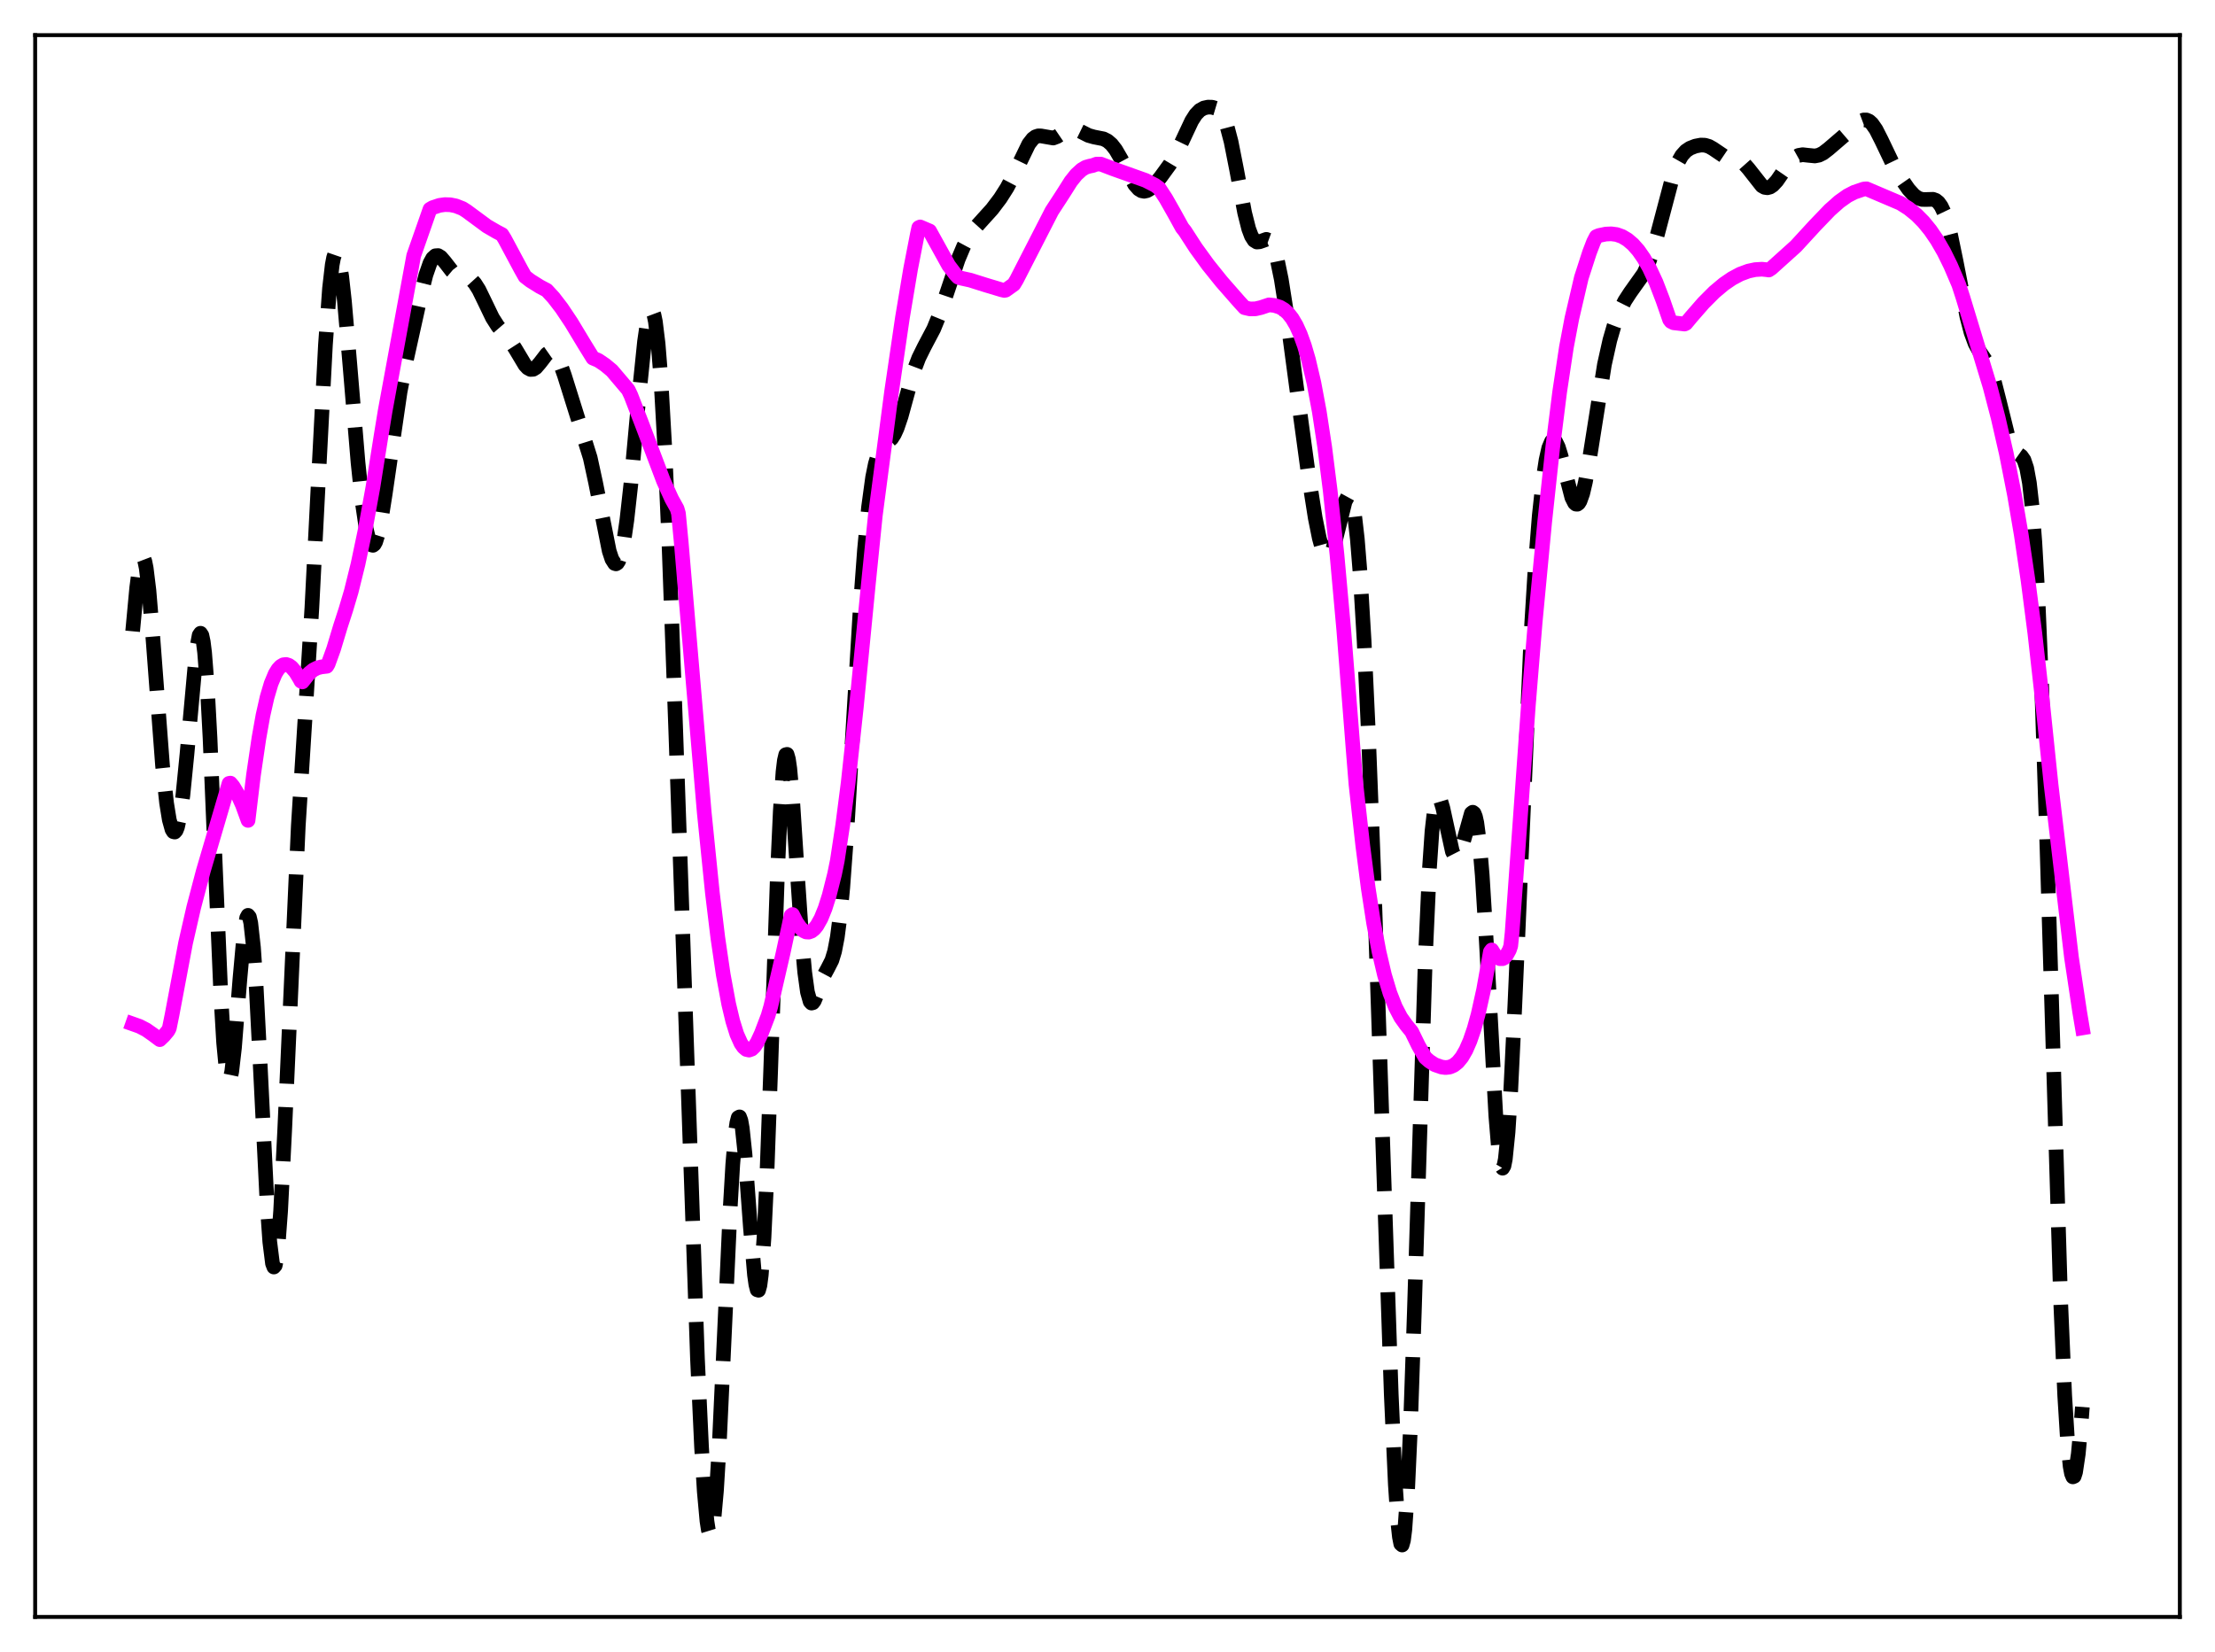 <?xml version="1.0" encoding="utf-8" standalone="no"?>
<!DOCTYPE svg PUBLIC "-//W3C//DTD SVG 1.1//EN"
  "http://www.w3.org/Graphics/SVG/1.1/DTD/svg11.dtd">
<svg xmlns:xlink="http://www.w3.org/1999/xlink" width="453.6pt" height="338.4pt" viewBox="0 0 453.6 338.4" xmlns="http://www.w3.org/2000/svg" version="1.1">
 <defs>
  <style type="text/css">*{stroke-linejoin: round; stroke-linecap: butt}</style>
 </defs>
 <g id="figure_1">
  <g id="patch_1">
   <path d="M 0 338.4 
L 453.6 338.4 
L 453.6 0 
L 0 0 
z
" style="fill: #ffffff"/>
  </g>
  <g id="axes_1">
   <g id="patch_2">
    <path d="M 7.2 331.2 
L 446.4 331.2 
L 446.4 7.2 
L 7.2 7.2 
z
" style="fill: #ffffff"/>
   </g>
   <g id="matplotlib.axis_1"/>
   <g id="matplotlib.axis_2"/>
   <g id="line2d_1">
    <path d="M 27.164 129.308 
L 27.998 120.373 
L 28.554 116.134 
L 28.832 114.856 
L 29.11 114.226 
L 29.388 114.272 
L 29.666 114.998 
L 29.944 116.38 
L 30.5 120.908 
L 31.334 130.933 
L 33.281 156.758 
L 34.115 164.501 
L 34.671 167.936 
L 35.227 169.922 
L 35.505 170.363 
L 35.783 170.431 
L 36.061 170.122 
L 36.339 169.433 
L 36.895 166.912 
L 37.451 162.908 
L 38.285 154.523 
L 40.232 133.061 
L 40.788 130.111 
L 41.066 129.711 
L 41.344 130.136 
L 41.622 131.441 
L 41.9 133.656 
L 42.456 140.788 
L 43.012 151.169 
L 44.124 178.007 
L 45.237 204.111 
L 45.793 213.563 
L 46.349 219.392 
L 46.627 220.828 
L 46.905 221.281 
L 47.183 220.798 
L 47.461 219.453 
L 48.017 214.624 
L 49.129 200.553 
L 49.963 191.322 
L 50.519 187.997 
L 50.797 187.491 
L 51.076 187.835 
L 51.354 189.054 
L 51.91 194.072 
L 52.466 202.185 
L 53.3 218.414 
L 54.69 246.479 
L 55.246 254.369 
L 55.802 258.801 
L 56.08 259.528 
L 56.358 259.215 
L 56.636 257.863 
L 56.914 255.501 
L 57.471 248.01 
L 58.305 231.391 
L 61.085 169.191 
L 62.475 147.019 
L 63.866 124.534 
L 65.256 97.341 
L 66.646 70.643 
L 67.48 59.053 
L 68.036 54.236 
L 68.314 52.787 
L 68.592 51.981 
L 68.87 51.804 
L 69.148 52.226 
L 69.426 53.211 
L 69.983 56.669 
L 70.539 61.732 
L 71.651 74.705 
L 73.319 94.748 
L 74.153 102.673 
L 74.987 108.291 
L 75.543 110.571 
L 75.822 111.252 
L 76.1 111.626 
L 76.378 111.698 
L 76.656 111.477 
L 76.934 110.972 
L 77.49 109.179 
L 78.046 106.482 
L 78.88 101.204 
L 81.939 80.212 
L 83.051 74.501 
L 86.109 60.714 
L 87.221 56.301 
L 88.056 53.9 
L 88.612 52.891 
L 89.168 52.387 
L 89.724 52.35 
L 90.28 52.696 
L 91.114 53.672 
L 92.504 55.468 
L 93.338 56.169 
L 94.172 56.513 
L 96.119 57.014 
L 96.675 57.417 
L 97.231 58.03 
L 98.065 59.343 
L 99.177 61.624 
L 100.846 65.092 
L 101.958 66.834 
L 103.348 68.448 
L 104.46 69.789 
L 105.572 71.517 
L 107.519 74.774 
L 108.075 75.37 
L 108.631 75.672 
L 109.187 75.645 
L 109.743 75.301 
L 110.577 74.336 
L 111.967 72.527 
L 112.523 72.137 
L 113.08 72.11 
L 113.636 72.504 
L 114.192 73.326 
L 114.748 74.533 
L 115.582 76.881 
L 120.865 93.754 
L 121.977 98.887 
L 124.757 112.867 
L 125.314 114.546 
L 125.87 115.415 
L 126.148 115.497 
L 126.426 115.325 
L 126.704 114.888 
L 127.26 113.19 
L 127.816 110.389 
L 128.372 106.532 
L 129.206 99.045 
L 130.874 80.822 
L 131.987 69.964 
L 132.543 66.154 
L 133.099 63.973 
L 133.377 63.61 
L 133.655 63.783 
L 133.933 64.523 
L 134.211 65.856 
L 134.767 70.358 
L 135.323 77.318 
L 136.157 92.099 
L 136.991 111.279 
L 138.382 149.608 
L 142.83 278.275 
L 143.665 296.37 
L 144.221 305.474 
L 144.777 311.582 
L 145.055 313.375 
L 145.333 314.279 
L 145.611 314.272 
L 145.889 313.353 
L 146.167 311.536 
L 146.723 305.356 
L 147.279 296.215 
L 148.391 272.304 
L 149.503 248.007 
L 150.06 238.496 
L 150.616 231.956 
L 150.894 229.983 
L 151.172 228.922 
L 151.45 228.776 
L 151.728 229.517 
L 152.006 231.088 
L 152.562 236.35 
L 153.674 251.419 
L 154.508 261.138 
L 154.786 263.113 
L 155.064 264.201 
L 155.342 264.287 
L 155.62 263.289 
L 155.899 261.158 
L 156.455 253.507 
L 157.011 241.728 
L 157.845 218.576 
L 159.235 178.24 
L 159.791 166.14 
L 160.347 158.102 
L 160.625 155.774 
L 160.903 154.591 
L 161.181 154.518 
L 161.459 155.485 
L 161.737 157.396 
L 162.294 163.532 
L 163.406 180.692 
L 164.24 192.978 
L 164.796 199.145 
L 165.352 203.198 
L 165.908 205.164 
L 166.186 205.464 
L 166.464 205.393 
L 166.742 205.024 
L 167.298 203.699 
L 168.689 199.881 
L 169.523 198.333 
L 170.357 196.695 
L 170.913 194.871 
L 171.469 191.97 
L 172.025 187.682 
L 172.581 181.874 
L 173.415 170.501 
L 174.806 147.11 
L 176.196 124.027 
L 177.03 112.658 
L 177.864 103.889 
L 178.698 97.774 
L 179.254 95.031 
L 179.81 93.175 
L 180.366 92.007 
L 180.923 91.305 
L 182.591 89.82 
L 183.147 88.95 
L 183.703 87.735 
L 184.537 85.283 
L 186.205 79.198 
L 187.318 75.504 
L 188.152 73.314 
L 189.264 71.057 
L 191.21 67.367 
L 192.322 64.642 
L 193.713 60.561 
L 196.215 53.136 
L 197.327 50.493 
L 198.439 48.42 
L 199.552 46.844 
L 201.22 44.997 
L 203.166 42.843 
L 204.834 40.639 
L 206.225 38.452 
L 207.615 35.815 
L 210.673 29.499 
L 211.508 28.429 
L 212.064 28.014 
L 212.62 27.832 
L 213.176 27.84 
L 215.678 28.273 
L 216.512 27.955 
L 217.903 27.008 
L 218.737 26.534 
L 219.571 26.35 
L 220.405 26.496 
L 221.517 27.037 
L 222.907 27.742 
L 224.02 28.057 
L 225.966 28.442 
L 226.8 28.86 
L 227.634 29.584 
L 228.468 30.654 
L 229.58 32.565 
L 232.361 37.781 
L 233.195 38.728 
L 233.751 39.073 
L 234.307 39.18 
L 234.863 39.061 
L 235.419 38.746 
L 236.254 37.989 
L 237.644 36.32 
L 239.59 33.645 
L 240.702 31.784 
L 242.092 28.918 
L 244.039 24.766 
L 244.873 23.457 
L 245.707 22.591 
L 246.541 22.126 
L 247.375 21.943 
L 248.209 21.956 
L 249.044 22.205 
L 249.6 22.597 
L 250.156 23.272 
L 250.712 24.325 
L 251.268 25.83 
L 252.102 28.996 
L 253.214 34.625 
L 254.883 43.571 
L 255.717 46.881 
L 256.273 48.359 
L 256.829 49.232 
L 257.385 49.574 
L 257.941 49.526 
L 259.331 49.027 
L 259.887 49.232 
L 260.443 49.93 
L 261 51.227 
L 261.556 53.164 
L 262.39 57.215 
L 263.502 64.309 
L 265.448 78.864 
L 267.951 97.271 
L 269.341 106.098 
L 270.175 110.241 
L 270.731 112.261 
L 271.287 113.546 
L 271.565 113.884 
L 271.843 114.009 
L 272.121 113.92 
L 272.399 113.619 
L 272.955 112.42 
L 273.512 110.546 
L 275.458 102.713 
L 276.014 101.696 
L 276.292 101.652 
L 276.57 101.98 
L 276.848 102.72 
L 277.404 105.571 
L 277.96 110.397 
L 278.516 117.268 
L 279.351 131.279 
L 280.185 149.247 
L 281.297 178.073 
L 282.965 228.015 
L 284.911 285.681 
L 285.746 304.128 
L 286.302 312.276 
L 286.58 314.816 
L 286.858 316.233 
L 287.136 316.473 
L 287.414 315.504 
L 287.692 313.32 
L 288.248 305.401 
L 288.804 293.169 
L 289.638 268.663 
L 291.863 196.871 
L 292.697 178.387 
L 293.253 170.239 
L 293.809 165.364 
L 294.087 164.039 
L 294.365 163.368 
L 294.643 163.269 
L 294.921 163.655 
L 295.477 165.512 
L 297.423 174.423 
L 297.98 175.514 
L 298.258 175.641 
L 298.536 175.486 
L 298.814 175.061 
L 299.37 173.514 
L 301.316 166.581 
L 301.594 166.371 
L 301.872 166.585 
L 302.15 167.284 
L 302.428 168.519 
L 302.984 172.725 
L 303.54 179.272 
L 304.375 192.851 
L 306.321 228.54 
L 306.877 235.257 
L 307.433 238.83 
L 307.711 239.285 
L 307.989 238.815 
L 308.267 237.421 
L 308.823 231.976 
L 309.379 223.37 
L 310.214 206.02 
L 313.55 129.639 
L 314.384 116.146 
L 315.218 105.597 
L 316.052 97.862 
L 316.609 94.218 
L 317.165 91.754 
L 317.721 90.434 
L 317.999 90.181 
L 318.277 90.186 
L 318.555 90.429 
L 319.111 91.552 
L 319.667 93.351 
L 321.891 101.913 
L 322.448 103.016 
L 322.726 103.262 
L 323.004 103.285 
L 323.282 103.078 
L 323.56 102.64 
L 324.116 101.088 
L 324.672 98.72 
L 325.506 93.995 
L 328.564 74.664 
L 329.677 69.679 
L 330.511 66.805 
L 331.623 63.854 
L 332.735 61.633 
L 333.847 59.924 
L 336.628 56.014 
L 337.462 54.236 
L 338.296 51.927 
L 339.408 48.039 
L 342.745 35.4 
L 343.579 33.306 
L 344.413 31.848 
L 345.247 30.922 
L 346.081 30.361 
L 347.194 29.925 
L 348.306 29.712 
L 349.14 29.74 
L 349.974 29.99 
L 350.808 30.464 
L 353.311 32.156 
L 354.145 32.426 
L 356.369 32.972 
L 357.203 33.582 
L 358.037 34.523 
L 360.818 38.062 
L 361.374 38.376 
L 361.93 38.46 
L 362.486 38.31 
L 363.042 37.941 
L 363.876 37.043 
L 365.266 35.031 
L 366.657 33.108 
L 367.491 32.296 
L 368.325 31.83 
L 369.159 31.686 
L 370.271 31.81 
L 371.661 31.946 
L 372.496 31.782 
L 373.33 31.371 
L 374.442 30.521 
L 381.115 24.786 
L 381.671 24.577 
L 382.227 24.577 
L 382.783 24.822 
L 383.339 25.325 
L 384.174 26.523 
L 385.286 28.71 
L 387.788 33.941 
L 389.456 36.778 
L 390.847 38.773 
L 391.959 40 
L 392.793 40.586 
L 393.627 40.851 
L 394.461 40.861 
L 395.851 40.825 
L 396.407 41.023 
L 396.964 41.473 
L 397.52 42.25 
L 398.076 43.413 
L 398.632 44.994 
L 399.466 48.143 
L 400.578 53.52 
L 402.803 64.912 
L 403.637 68.103 
L 404.471 70.37 
L 405.305 71.876 
L 406.973 74.347 
L 407.529 75.545 
L 408.363 78.001 
L 409.476 82.369 
L 411.144 89.112 
L 411.978 91.38 
L 412.534 92.299 
L 413.09 92.833 
L 413.924 93.425 
L 414.48 94.216 
L 415.037 95.872 
L 415.593 98.909 
L 416.149 103.818 
L 416.705 111.009 
L 417.261 120.747 
L 418.095 140.238 
L 419.207 174.07 
L 421.988 266.469 
L 422.822 285.839 
L 423.378 294.796 
L 423.934 300.343 
L 424.212 301.839 
L 424.49 302.512 
L 424.768 302.396 
L 425.046 301.537 
L 425.602 297.815 
L 426.158 291.851 
L 426.436 288.2 
L 426.436 288.2 
" clip-path="url(#p3749c3546e)" style="fill: none; stroke-dasharray: 11.1,4.8; stroke-dashoffset: 0; stroke: #000000; stroke-width: 3"/>
   </g>
   <g id="line2d_2">
    <path d="M 27.164 209.727 
L 28.554 210.218 
L 29.944 210.939 
L 31.334 211.911 
L 32.725 212.953 
L 33.559 212.154 
L 34.393 211.156 
L 34.671 210.626 
L 35.227 207.892 
L 38.007 193.13 
L 39.676 185.847 
L 41.622 178.449 
L 44.402 168.989 
L 46.905 160.461 
L 47.183 160.41 
L 47.739 161.074 
L 48.573 162.47 
L 49.685 164.978 
L 50.797 168.047 
L 51.91 158.767 
L 53.022 151.196 
L 53.856 146.522 
L 54.69 142.828 
L 55.524 140.017 
L 56.358 138.02 
L 56.914 137.107 
L 57.471 136.497 
L 58.027 136.169 
L 58.583 136.102 
L 59.139 136.276 
L 59.695 136.671 
L 60.529 137.641 
L 61.363 139.001 
L 61.641 139.53 
L 61.919 139.674 
L 63.309 137.912 
L 64.144 137.232 
L 64.978 136.808 
L 65.812 136.602 
L 66.924 136.473 
L 67.202 136.008 
L 68.314 132.937 
L 69.705 128.327 
L 70.817 124.9 
L 71.929 121.152 
L 73.319 115.536 
L 74.709 108.926 
L 76.378 99.736 
L 78.046 89.233 
L 78.88 84.134 
L 84.719 52.37 
L 88.056 42.849 
L 88.612 42.524 
L 90.002 42.063 
L 91.114 41.91 
L 92.226 41.947 
L 93.338 42.172 
L 94.729 42.715 
L 95.563 43.247 
L 99.733 46.327 
L 101.68 47.454 
L 102.792 48.042 
L 103.348 48.938 
L 106.685 55.172 
L 107.519 56.648 
L 108.631 57.505 
L 110.577 58.721 
L 111.967 59.453 
L 113.358 60.965 
L 115.026 63.134 
L 116.972 66.046 
L 119.753 70.657 
L 121.421 73.35 
L 122.533 73.818 
L 123.923 74.756 
L 125.314 75.915 
L 128.65 79.85 
L 129.206 81.017 
L 131.431 86.776 
L 135.879 98.52 
L 137.548 102.191 
L 138.66 104.201 
L 138.938 105.163 
L 139.494 110.975 
L 144.221 166.452 
L 145.889 182.896 
L 147.001 192.087 
L 148.113 199.652 
L 149.225 205.658 
L 150.06 209.166 
L 150.894 211.841 
L 151.728 213.701 
L 152.284 214.504 
L 152.84 214.965 
L 153.396 215.092 
L 153.952 214.891 
L 154.508 214.361 
L 155.064 213.516 
L 155.899 211.717 
L 157.289 208.07 
L 157.845 206.153 
L 160.347 195.288 
L 162.015 187.524 
L 162.294 187.328 
L 163.128 188.976 
L 163.962 190.136 
L 164.518 190.629 
L 165.074 190.894 
L 165.63 190.927 
L 166.186 190.725 
L 166.742 190.286 
L 167.298 189.604 
L 168.132 188.117 
L 168.967 186.063 
L 169.801 183.436 
L 170.913 179.023 
L 171.469 176.288 
L 172.581 168.965 
L 173.693 160.331 
L 175.362 144.876 
L 177.864 119.261 
L 179.254 105.586 
L 182.591 80.178 
L 184.815 65.014 
L 186.483 55.054 
L 187.874 47.904 
L 188.152 46.615 
L 188.43 46.484 
L 190.376 47.316 
L 194.269 54.357 
L 195.659 56.195 
L 196.215 56.78 
L 196.771 56.962 
L 198.717 57.392 
L 201.776 58.356 
L 205.112 59.361 
L 205.669 59.487 
L 205.947 59.436 
L 207.615 58.247 
L 208.171 57.327 
L 215.4 43.226 
L 217.068 40.663 
L 217.903 39.366 
L 219.293 37.164 
L 220.405 35.771 
L 221.517 34.752 
L 222.351 34.259 
L 223.185 34.019 
L 223.742 33.915 
L 224.576 33.61 
L 225.41 33.609 
L 227.912 34.568 
L 234.585 36.942 
L 236.532 37.939 
L 237.366 38.541 
L 238.756 40.671 
L 240.424 43.611 
L 242.092 46.636 
L 242.649 47.334 
L 244.873 50.771 
L 247.375 54.223 
L 250.156 57.686 
L 253.77 61.812 
L 254.883 63.024 
L 255.995 63.279 
L 257.107 63.256 
L 258.219 63.001 
L 259.887 62.444 
L 261 62.564 
L 262.112 62.922 
L 262.946 63.418 
L 263.78 64.168 
L 264.614 65.226 
L 265.448 66.647 
L 266.282 68.486 
L 267.117 70.8 
L 267.951 73.65 
L 269.063 78.385 
L 270.175 84.324 
L 271.287 91.623 
L 272.399 100.444 
L 273.79 113.589 
L 275.18 128.993 
L 277.126 153.812 
L 277.682 160.669 
L 279.072 173.162 
L 280.185 181.856 
L 281.297 189.07 
L 282.409 194.967 
L 283.521 199.705 
L 284.633 203.411 
L 285.746 206.256 
L 286.858 208.387 
L 287.97 209.946 
L 289.082 211.314 
L 290.472 214.159 
L 291.863 216.618 
L 292.697 217.349 
L 293.809 218.077 
L 295.199 218.566 
L 296.033 218.674 
L 296.867 218.577 
L 297.701 218.224 
L 298.536 217.563 
L 299.37 216.542 
L 300.204 215.1 
L 301.038 213.188 
L 301.872 210.755 
L 302.706 207.749 
L 303.818 202.75 
L 304.931 196.511 
L 305.209 194.947 
L 305.487 194.58 
L 306.043 195.477 
L 306.599 196.074 
L 307.155 196.372 
L 307.711 196.37 
L 307.989 196.233 
L 308.545 195.591 
L 309.101 194.581 
L 309.379 193.745 
L 309.657 191.054 
L 312.994 144.36 
L 314.384 127.418 
L 316.331 106.907 
L 317.999 91.427 
L 319.389 80.329 
L 320.779 71.107 
L 321.891 65.229 
L 323.838 56.879 
L 325.506 51.714 
L 326.34 49.542 
L 326.896 48.468 
L 327.452 48.237 
L 328.843 47.948 
L 329.955 47.896 
L 331.067 48.041 
L 332.179 48.44 
L 333.291 49.103 
L 334.403 50.05 
L 335.516 51.308 
L 336.628 52.903 
L 337.74 54.855 
L 339.13 57.834 
L 340.52 61.453 
L 341.911 65.475 
L 342.189 65.839 
L 342.745 66.119 
L 344.969 66.374 
L 345.247 66.247 
L 346.359 64.91 
L 348.862 62.039 
L 351.086 59.813 
L 353.032 58.183 
L 354.701 57.04 
L 356.369 56.149 
L 358.037 55.529 
L 359.428 55.23 
L 360.818 55.142 
L 361.93 55.257 
L 362.208 55.311 
L 362.764 54.943 
L 367.769 50.433 
L 371.661 46.196 
L 374.72 43.013 
L 376.666 41.286 
L 378.335 40.102 
L 379.725 39.382 
L 381.671 38.721 
L 382.227 38.674 
L 389.178 41.632 
L 390.847 42.691 
L 392.515 44.045 
L 393.905 45.451 
L 395.295 47.151 
L 396.686 49.186 
L 398.076 51.595 
L 399.466 54.413 
L 401.134 58.318 
L 401.968 60.892 
L 407.529 79.201 
L 409.198 85.6 
L 410.866 92.892 
L 412.534 101.363 
L 413.924 109.534 
L 415.315 118.913 
L 416.705 129.685 
L 418.095 142.075 
L 420.041 160.813 
L 424.212 196.134 
L 425.88 207.228 
L 426.436 210.553 
L 426.436 210.553 
" clip-path="url(#p3749c3546e)" style="fill: none; stroke: #ff00ff; stroke-width: 3; stroke-linecap: square"/>
   </g>
   <g id="patch_3">
    <path d="M 7.2 331.2 
L 7.2 7.2 
" style="fill: none; stroke: #000000; stroke-width: 0.8; stroke-linejoin: miter; stroke-linecap: square"/>
   </g>
   <g id="patch_4">
    <path d="M 446.4 331.2 
L 446.4 7.2 
" style="fill: none; stroke: #000000; stroke-width: 0.8; stroke-linejoin: miter; stroke-linecap: square"/>
   </g>
   <g id="patch_5">
    <path d="M 7.2 331.2 
L 446.4 331.2 
" style="fill: none; stroke: #000000; stroke-width: 0.8; stroke-linejoin: miter; stroke-linecap: square"/>
   </g>
   <g id="patch_6">
    <path d="M 7.2 7.2 
L 446.4 7.2 
" style="fill: none; stroke: #000000; stroke-width: 0.8; stroke-linejoin: miter; stroke-linecap: square"/>
   </g>
  </g>
 </g>
 <defs>
  <clipPath id="p3749c3546e">
   <rect x="7.2" y="7.2" width="439.2" height="324"/>
  </clipPath>
 </defs>
</svg>
